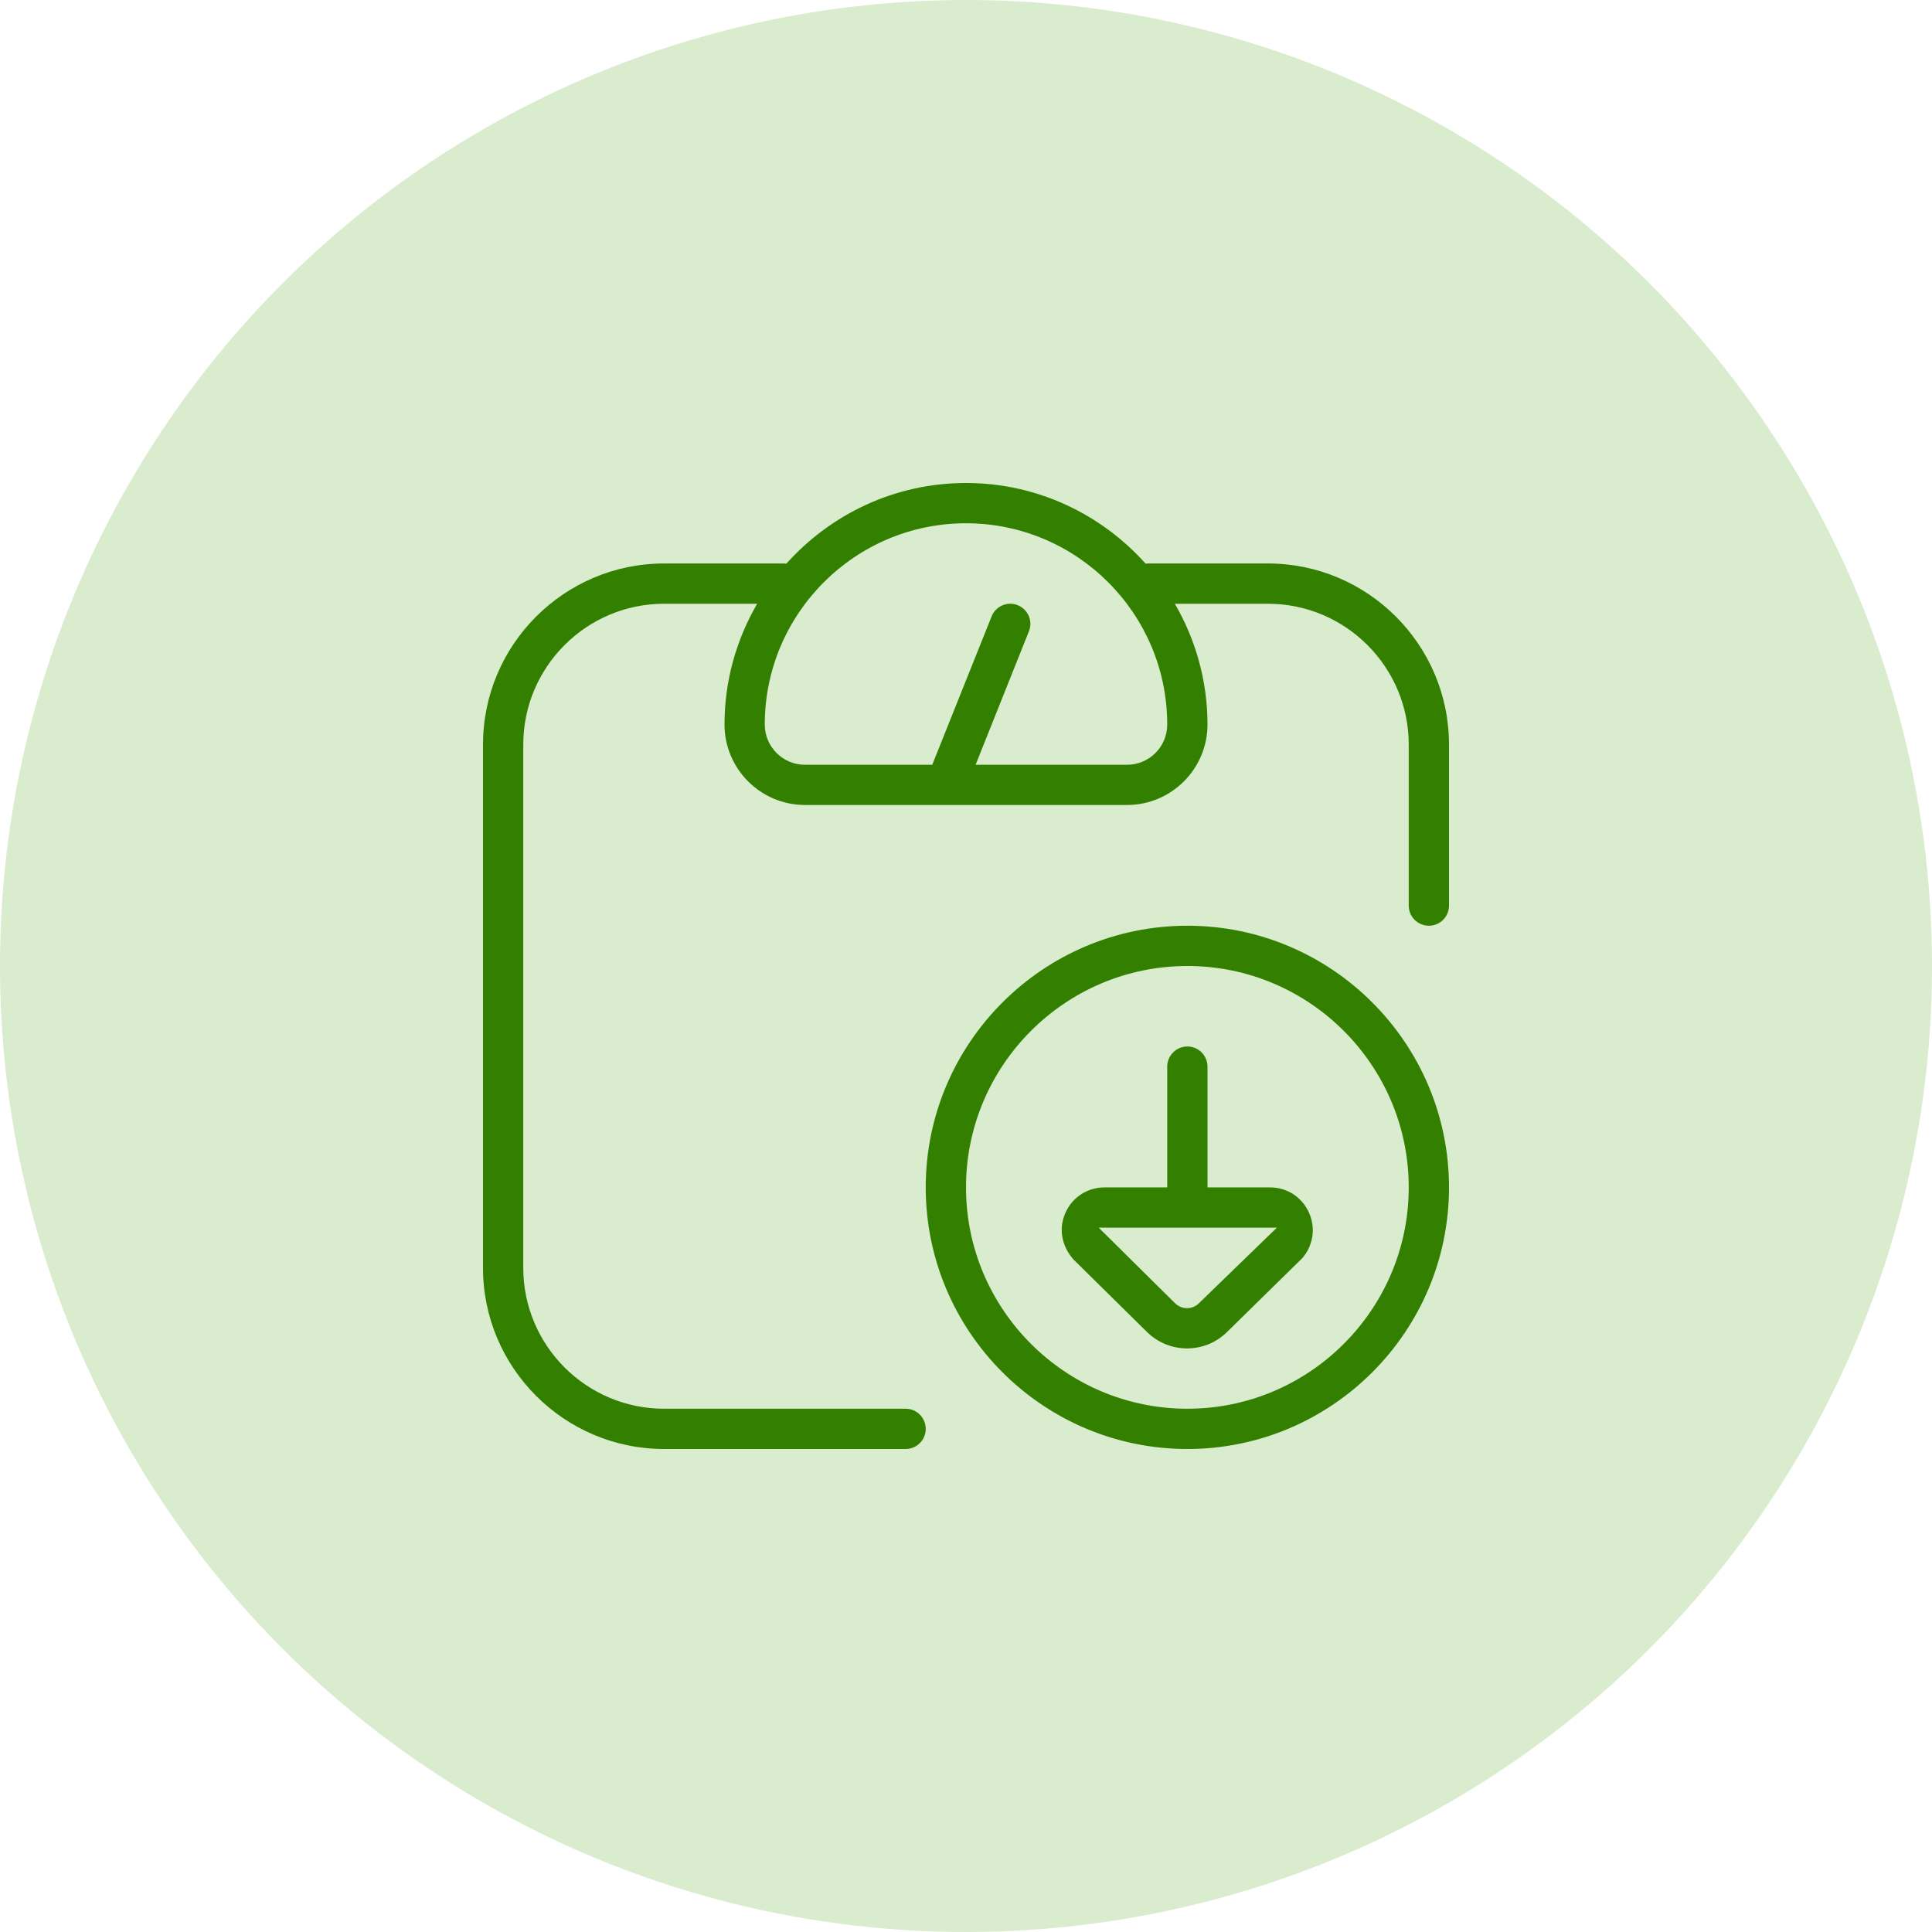 <svg width="32" height="32" viewBox="0 0 32 32" fill="none" xmlns="http://www.w3.org/2000/svg">
<circle cx="16" cy="16" r="16" fill="#D9ECCD"/>
<g clip-path="url(#clip0_1948_86753)">
<path d="M21.035 19.667H20V17.667C20 17.483 19.851 17.333 19.667 17.333C19.483 17.333 19.333 17.483 19.333 17.667V19.667H18.295C18.015 19.667 17.768 19.825 17.651 20.079C17.533 20.333 17.574 20.623 17.776 20.857L18.993 22.057C19.177 22.241 19.419 22.334 19.661 22.334C19.901 22.334 20.142 22.243 20.325 22.061L21.57 20.839C21.753 20.627 21.795 20.336 21.679 20.081C21.562 19.825 21.315 19.667 21.035 19.667ZM19.857 21.587C19.749 21.695 19.572 21.693 19.464 21.587L19.461 21.584L18.198 20.334H21.149L19.857 21.587V21.587ZM19.667 15.333C17.277 15.333 15.333 17.277 15.333 19.667C15.333 22.056 17.277 24 19.667 24C22.056 24 24 22.056 24 19.667C24 17.277 22.056 15.333 19.667 15.333ZM19.667 23.333C17.645 23.333 16 21.688 16 19.667C16 17.645 17.645 16 19.667 16C21.688 16 23.333 17.645 23.333 19.667C23.333 21.688 21.688 23.333 19.667 23.333ZM21 9.333H19C18.992 9.333 18.985 9.337 18.977 9.338C18.245 8.519 17.183 8 16 8C14.817 8 13.756 8.519 13.023 9.338C13.015 9.338 13.008 9.333 13 9.333H11C9.346 9.333 8 10.679 8 12.333V21C8 22.654 9.346 24 11 24H15C15.184 24 15.333 23.851 15.333 23.667C15.333 23.483 15.184 23.333 15 23.333H11C9.713 23.333 8.667 22.287 8.667 21V12.333C8.667 11.047 9.713 10 11 10H12.541C12.199 10.589 12 11.271 12 12C12 12.735 12.598 13.333 13.333 13.333H18.667C19.402 13.333 20 12.735 20 12C20 11.271 19.801 10.589 19.459 10H21C22.287 10 23.333 11.047 23.333 12.333V15C23.333 15.184 23.483 15.333 23.667 15.333C23.851 15.333 24 15.184 24 15V12.333C24 10.679 22.654 9.333 21 9.333ZM18.667 12.667H16.159L17.042 10.457C17.111 10.287 17.028 10.093 16.857 10.024C16.686 9.955 16.492 10.039 16.424 10.21L15.441 12.667H13.333C12.965 12.667 12.667 12.368 12.667 12.001C12.667 10.163 14.162 8.667 16 8.667C17.838 8.667 19.333 10.163 19.333 12.001C19.333 12.368 19.035 12.667 18.667 12.667Z" fill="#338000"/>
</g>
<defs>
<clipPath id="clip0_1948_86753">
<rect width="16" height="16" fill="white" transform="translate(8 8)"/>
</clipPath>
</defs>
</svg>
